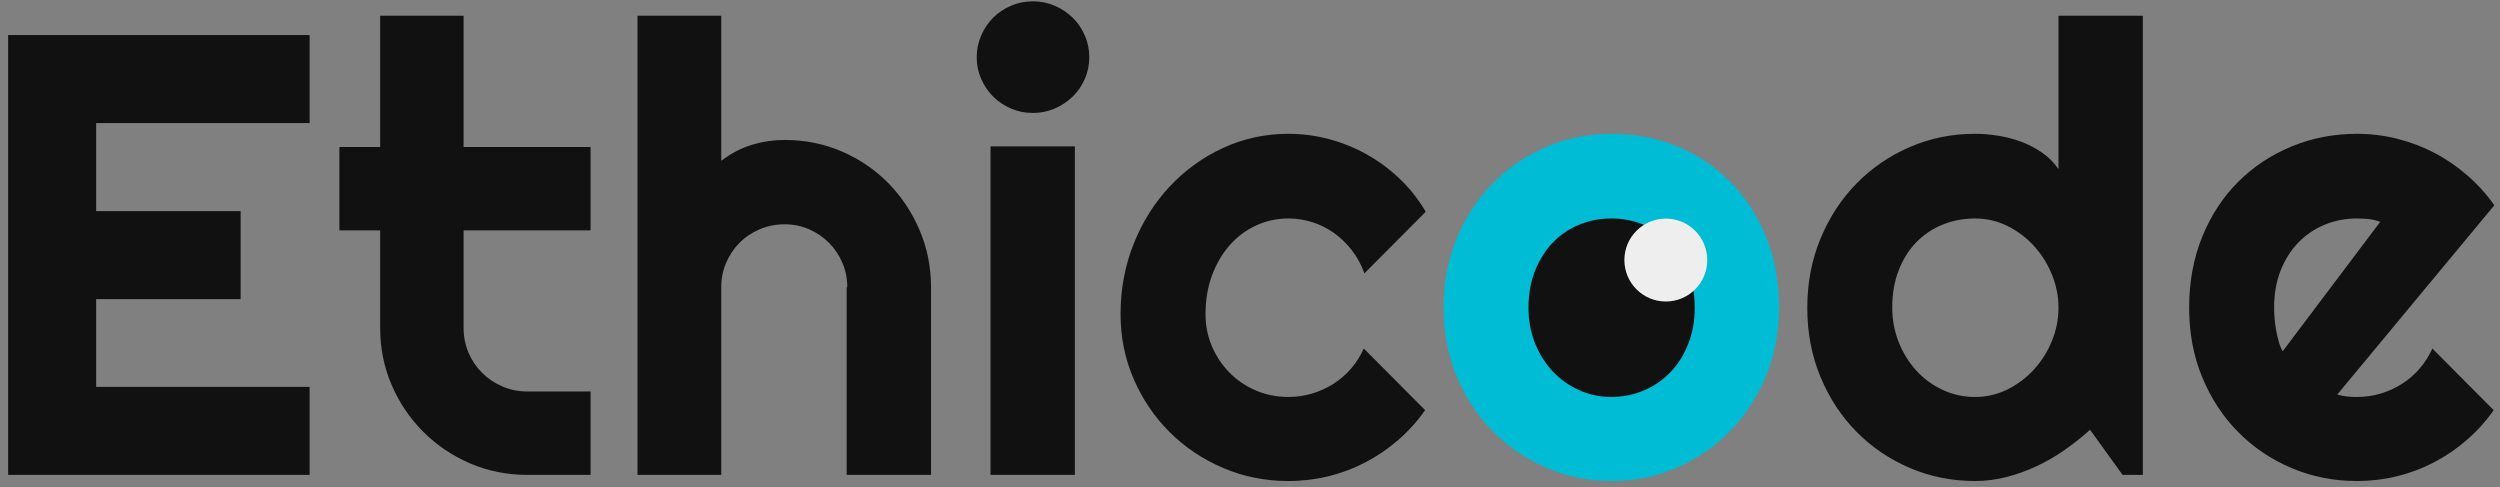 <?xml version="1.0" encoding="UTF-8"?>
<svg width="1990px" height="388px" viewBox="0 0 1990 388" version="1.1" xmlns="http://www.w3.org/2000/svg" xmlns:xlink="http://www.w3.org/1999/xlink">
    <rect x="0" y="0" width="1990" height="388" fill="#808080" stroke="none"/>
    <title>Slice</title>
    <g id="Page-1" stroke="none" stroke-width="1" fill="none" fill-rule="evenodd">
        <g id="Light" transform="translate(-233, -1021)">
            <circle id="Oval" stroke="#222222" stroke-width="50" fill-opacity="0" fill="#D8D8D8" cx="1217" cy="1217" r="1141"></circle>
            <circle id="Oval" fill="#111111" cx="1514.5" cy="1263.5" r="105.5"></circle>
            <g id="Ethicode" transform="translate(239.471, 1022.047)" fill-rule="nonzero">
                <path d="M239.99,376.953 L239.99,306.885 L70.068,306.885 L70.068,237.061 L185.059,237.061 L185.059,166.992 L70.068,166.992 L70.068,96.924 L239.99,96.924 L239.99,26.855 L0,26.855 L0,376.953 L239.99,376.953 Z M463.623,376.953 L463.623,310.547 L413.086,310.547 C406.087,310.547 399.495,309.204 393.311,306.519 C387.126,303.833 381.755,300.212 377.197,295.654 C372.64,291.097 369.059,285.767 366.455,279.663 C363.851,273.56 362.549,267.008 362.549,260.01 L362.549,260.01 L362.549,182.373 L463.623,182.373 L463.623,115.967 L362.549,115.967 L362.549,11.475 L296.143,11.475 L296.143,115.967 L263.672,115.967 L263.672,182.373 L296.143,182.373 L296.143,260.01 C296.143,276.123 299.194,291.26 305.298,305.42 C311.401,319.58 319.784,331.991 330.444,342.651 C341.105,353.312 353.516,361.694 367.676,367.798 C381.836,373.901 396.973,376.953 413.086,376.953 L413.086,376.953 L463.623,376.953 Z M567.627,376.953 L567.627,227.539 C567.627,220.703 568.929,214.233 571.533,208.13 C574.137,202.026 577.718,196.696 582.275,192.139 C586.833,187.581 592.204,184.001 598.389,181.396 C604.574,178.792 611.165,177.49 618.164,177.49 C625,177.49 631.429,178.792 637.451,181.396 C643.473,184.001 648.763,187.581 653.32,192.139 C657.878,196.696 661.458,202.026 664.062,208.13 C666.667,214.233 667.969,220.703 667.969,227.539 L667.969,227.539 L667.48,227.539 L667.48,376.953 L734.619,376.953 L734.619,227.539 C734.619,211.426 731.567,196.248 725.464,182.007 C719.36,167.765 711.06,155.314 700.562,144.653 C690.063,133.993 677.734,125.61 663.574,119.507 C649.414,113.403 634.277,110.352 618.164,110.352 C609.375,110.352 600.749,111.613 592.285,114.136 C583.822,116.659 575.602,120.931 567.627,126.953 L567.627,126.953 L567.627,11.475 L500.977,11.475 L500.977,376.953 L567.627,376.953 Z M815.674,88.867 C821.859,88.867 827.677,87.687 833.13,85.327 C838.582,82.967 843.343,79.793 847.412,75.806 C851.481,71.818 854.696,67.139 857.056,61.768 C859.416,56.396 860.596,50.618 860.596,44.434 C860.596,38.411 859.416,32.674 857.056,27.222 C854.696,21.769 851.481,17.049 847.412,13.062 C843.343,9.074 838.582,5.9 833.13,3.54 C827.677,1.18 821.859,0 815.674,0 C809.489,0 803.67,1.18 798.218,3.54 C792.765,5.9 788.045,9.074 784.058,13.062 C780.07,17.049 776.896,21.769 774.536,27.222 C772.176,32.674 770.996,38.411 770.996,44.434 C770.996,50.618 772.176,56.396 774.536,61.768 C776.896,67.139 780.07,71.818 784.058,75.806 C788.045,79.793 792.765,82.967 798.218,85.327 C803.67,87.687 809.489,88.867 815.674,88.867 Z M849.121,376.953 L849.121,115.479 L781.982,115.479 L781.982,376.953 L849.121,376.953 Z M1019.043,381.836 C1029.948,381.836 1040.568,380.575 1050.903,378.052 C1061.239,375.529 1071.086,371.826 1080.444,366.943 C1089.803,362.061 1098.511,356.12 1106.567,349.121 C1114.624,342.122 1121.745,334.229 1127.93,325.439 L1127.93,325.439 L1079.102,276.367 C1076.497,282.227 1073.12,287.557 1068.97,292.358 C1064.819,297.16 1060.099,301.229 1054.81,304.565 C1049.52,307.902 1043.864,310.465 1037.842,312.256 C1031.82,314.046 1025.553,314.941 1019.043,314.941 C1009.928,314.941 1001.343,313.232 993.286,309.814 C985.229,306.396 978.231,301.676 972.29,295.654 C966.349,289.632 961.67,282.633 958.252,274.658 C954.834,266.683 953.125,258.138 953.125,249.023 C953.125,237.793 954.834,227.539 958.252,218.262 C961.67,208.984 966.349,200.968 972.29,194.214 C978.231,187.459 985.229,182.21 993.286,178.467 C1001.343,174.723 1009.928,172.852 1019.043,172.852 C1025.553,172.852 1031.901,173.828 1038.086,175.781 C1044.271,177.734 1050.008,180.583 1055.298,184.326 C1060.588,188.07 1065.348,192.668 1069.58,198.12 C1073.812,203.573 1077.148,209.717 1079.59,216.553 L1079.59,216.553 L1128.418,167.48 C1122.559,157.552 1115.601,148.763 1107.544,141.113 C1099.487,133.464 1090.698,126.994 1081.177,121.704 C1071.655,116.414 1061.646,112.386 1051.147,109.619 C1040.649,106.852 1029.948,105.469 1019.043,105.469 C1000.651,105.469 983.358,109.212 967.163,116.699 C950.968,124.186 936.808,134.399 924.683,147.339 C912.557,160.278 902.995,175.456 895.996,192.871 C888.997,210.286 885.498,229.004 885.498,249.023 C885.498,267.415 888.997,284.668 895.996,300.781 C902.995,316.895 912.557,330.973 924.683,343.018 C936.808,355.062 950.968,364.543 967.163,371.46 C983.358,378.377 1000.651,381.836 1019.043,381.836 Z" id="Ethic" fill="#111111"></path>
                <path d="M1276.123,381.836 C1294.678,381.836 1312.052,378.296 1328.247,371.216 C1344.442,364.136 1358.561,354.451 1370.605,342.163 C1382.65,329.875 1392.171,315.308 1399.17,298.462 C1406.169,281.616 1409.668,263.428 1409.668,243.896 C1409.668,223.063 1406.169,204.142 1399.17,187.134 C1392.171,170.125 1382.65,155.558 1370.605,143.433 C1358.561,131.307 1344.442,121.948 1328.247,115.356 C1312.052,108.765 1294.678,105.469 1276.123,105.469 C1257.731,105.469 1240.438,108.968 1224.243,115.967 C1208.049,122.965 1193.888,132.609 1181.763,144.897 C1169.637,157.186 1160.075,171.794 1153.076,188.721 C1146.077,205.648 1142.578,224.04 1142.578,243.896 C1142.578,263.428 1146.077,281.616 1153.076,298.462 C1160.075,315.308 1169.637,329.875 1181.763,342.163 C1193.888,354.451 1208.049,364.136 1224.243,371.216 C1240.438,378.296 1257.731,381.836 1276.123,381.836 Z M1276.123,314.941 C1267.008,314.941 1258.423,313.11 1250.366,309.448 C1242.31,305.786 1235.311,300.781 1229.37,294.434 C1223.429,288.086 1218.75,280.599 1215.332,271.973 C1211.914,263.346 1210.205,253.988 1210.205,243.896 C1210.205,233.154 1211.914,223.429 1215.332,214.722 C1218.75,206.014 1223.429,198.527 1229.37,192.261 C1235.311,185.994 1242.31,181.193 1250.366,177.856 C1258.423,174.52 1267.008,172.852 1276.123,172.852 C1285.238,172.852 1293.823,174.52 1301.88,177.856 C1309.937,181.193 1316.976,185.994 1322.998,192.261 C1329.02,198.527 1333.781,206.014 1337.28,214.722 C1340.78,223.429 1342.529,233.154 1342.529,243.896 C1342.529,254.476 1340.78,264.16 1337.28,272.949 C1333.781,281.738 1329.02,289.225 1322.998,295.41 C1316.976,301.595 1309.937,306.396 1301.88,309.814 C1293.823,313.232 1285.238,314.941 1276.123,314.941 Z" id="o" fill="#00BCD4"></path>
                <path d="M1565.674,381.836 C1574.137,381.836 1582.479,380.778 1590.698,378.662 C1598.918,376.546 1606.934,373.657 1614.746,369.995 C1622.559,366.333 1630.005,362.02 1637.085,357.056 C1644.165,352.091 1650.879,346.761 1657.227,341.064 L1657.227,341.064 L1683.105,376.953 L1699.219,376.953 L1699.219,11.475 L1632.08,11.475 L1632.08,133.545 C1628.499,128.337 1624.105,123.942 1618.896,120.361 C1613.688,116.781 1608.114,113.892 1602.173,111.694 C1596.232,109.497 1590.129,107.91 1583.862,106.934 C1577.596,105.957 1571.533,105.469 1565.674,105.469 C1547.282,105.469 1529.989,108.968 1513.794,115.967 C1497.599,122.965 1483.439,132.65 1471.313,145.02 C1459.188,157.389 1449.626,172.038 1442.627,188.965 C1435.628,205.892 1432.129,224.202 1432.129,243.896 C1432.129,263.753 1435.628,282.104 1442.627,298.95 C1449.626,315.796 1459.188,330.363 1471.313,342.651 C1483.439,354.94 1497.599,364.543 1513.794,371.46 C1529.989,378.377 1547.282,381.836 1565.674,381.836 Z M1565.674,314.941 C1556.559,314.941 1547.974,313.07 1539.917,309.326 C1531.86,305.583 1524.862,300.456 1518.921,293.945 C1512.98,287.435 1508.301,279.867 1504.883,271.24 C1501.465,262.614 1499.756,253.499 1499.756,243.896 C1499.756,232.829 1501.465,222.9 1504.883,214.111 C1508.301,205.322 1512.98,197.876 1518.921,191.772 C1524.862,185.669 1531.86,180.99 1539.917,177.734 C1547.974,174.479 1556.559,172.852 1565.674,172.852 C1574.788,172.852 1583.374,174.845 1591.431,178.833 C1599.487,182.821 1606.527,188.11 1612.549,194.702 C1618.571,201.294 1623.332,208.862 1626.831,217.407 C1630.33,225.952 1632.08,234.782 1632.08,243.896 C1632.08,253.011 1630.33,261.841 1626.831,270.386 C1623.332,278.931 1618.571,286.499 1612.549,293.091 C1606.527,299.683 1599.487,304.972 1591.431,308.96 C1583.374,312.948 1574.788,314.941 1565.674,314.941 Z M1869.629,381.836 C1880.534,381.836 1891.154,380.575 1901.489,378.052 C1911.825,375.529 1921.672,371.826 1931.03,366.943 C1940.389,362.061 1949.097,356.12 1957.153,349.121 C1965.21,342.122 1972.331,334.229 1978.516,325.439 L1978.516,325.439 L1929.688,276.367 C1927.083,282.227 1923.706,287.557 1919.556,292.358 C1915.405,297.16 1910.685,301.229 1905.396,304.565 C1900.106,307.902 1894.45,310.465 1888.428,312.256 C1882.406,314.046 1876.139,314.941 1869.629,314.941 C1867.025,314.941 1864.421,314.819 1861.816,314.575 C1859.212,314.331 1856.608,313.802 1854.004,312.988 L1854.004,312.988 L1979.004,162.354 C1972.819,153.564 1965.658,145.63 1957.52,138.55 C1949.382,131.47 1940.633,125.488 1931.274,120.605 C1921.916,115.723 1912.028,111.979 1901.611,109.375 C1891.195,106.771 1880.534,105.469 1869.629,105.469 C1851.237,105.469 1833.944,108.805 1817.749,115.479 C1801.554,122.152 1787.394,131.51 1775.269,143.555 C1763.143,155.599 1753.581,170.166 1746.582,187.256 C1739.583,204.346 1736.084,223.226 1736.084,243.896 C1736.084,264.079 1739.583,282.593 1746.582,299.438 C1753.581,316.284 1763.143,330.811 1775.269,343.018 C1787.394,355.225 1801.554,364.746 1817.749,371.582 C1833.944,378.418 1851.237,381.836 1869.629,381.836 Z M1810.547,278.564 C1809.245,276.286 1808.187,273.682 1807.373,270.752 C1806.559,267.822 1805.868,264.771 1805.298,261.597 C1804.728,258.423 1804.321,255.29 1804.077,252.197 C1803.833,249.105 1803.711,246.338 1803.711,243.896 C1803.711,232.992 1805.42,223.185 1808.838,214.478 C1812.256,205.77 1816.935,198.324 1822.876,192.139 C1828.817,185.954 1835.815,181.193 1843.872,177.856 C1851.929,174.52 1860.514,172.852 1869.629,172.852 C1872.884,172.852 1876.017,173.014 1879.028,173.34 C1882.039,173.665 1885.091,174.398 1888.184,175.537 L1888.184,175.537 L1810.547,278.564 Z" id="de" fill="#111111"></path>
            </g>
            <circle id="Oval" fill="#EEEEEE" cx="1559" cy="1228" r="33"></circle>
        </g>
    </g>
</svg>